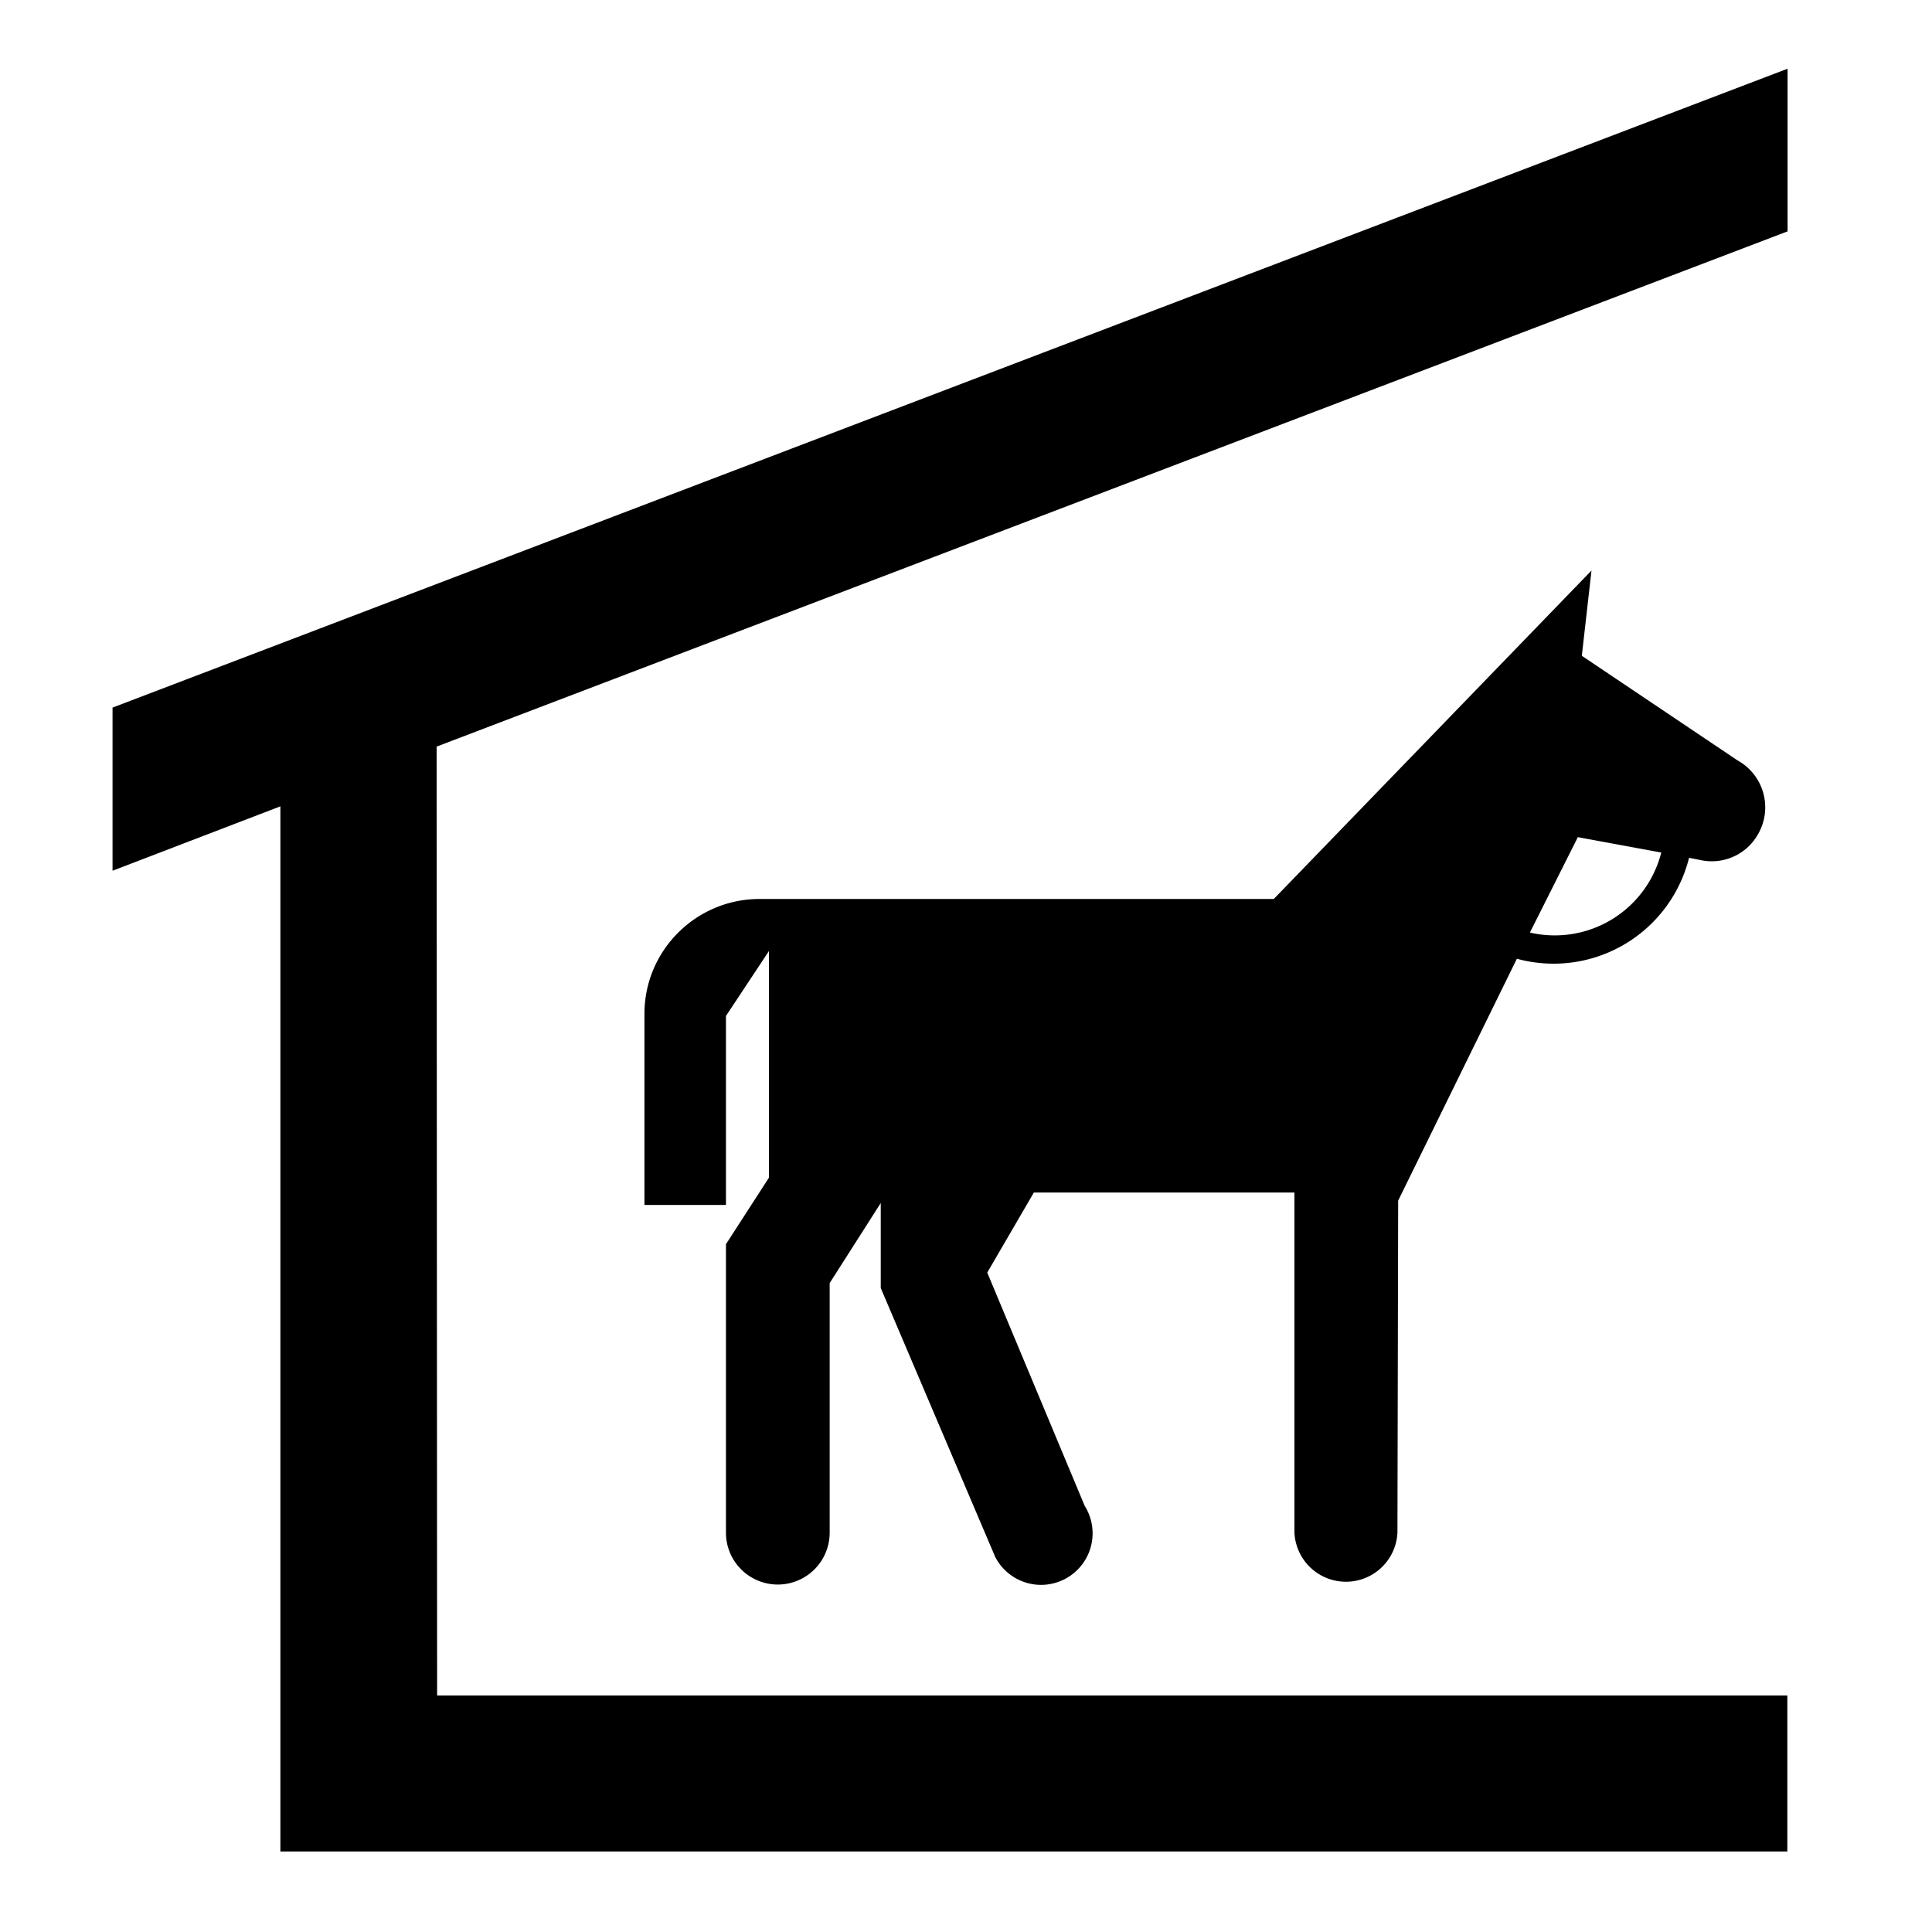 <svg xmlns="http://www.w3.org/2000/svg" fill="currentColor" width="1em" height="1em" viewBox="0 0 16 16"><path d="M10.549 7.445l2.631-2.72-0.08 0.706 1.289 0.866a0.444 0.444 0 0 1 0.171 0.61 0.439 0.439 0 0 1-0.466 0.218l-0.106-0.021a1.156 1.156 0 0 1-1.426 0.836l-0.983 2.003L11.573 12.693a0.427 0.427 0 0 1-0.853 0V9.876H8.562l-0.386 0.663 0.807 1.932a0.427 0.427 0 1 1-0.741 0.423L7.294 10.667v-0.704l-0.423 0.663V12.693a0.427 0.427 0 0 1-0.859 0V10.304l0.356-0.551V7.876l-0.356 0.538v1.565h-0.675v-1.583c0-0.524 0.427-0.951 0.953-0.951h4.259z m3.207-0.385L13.067 6.933l-0.397 0.79a0.91 0.91 0 0 0 1.088-0.663z" />,<path d="M2.324 6.677l-1.392 0.534v-1.351L14.804 0.569v1.347l-11.188 4.267 0.004 7.858h11.182v1.292h-12.48v-8.657z" /></svg>